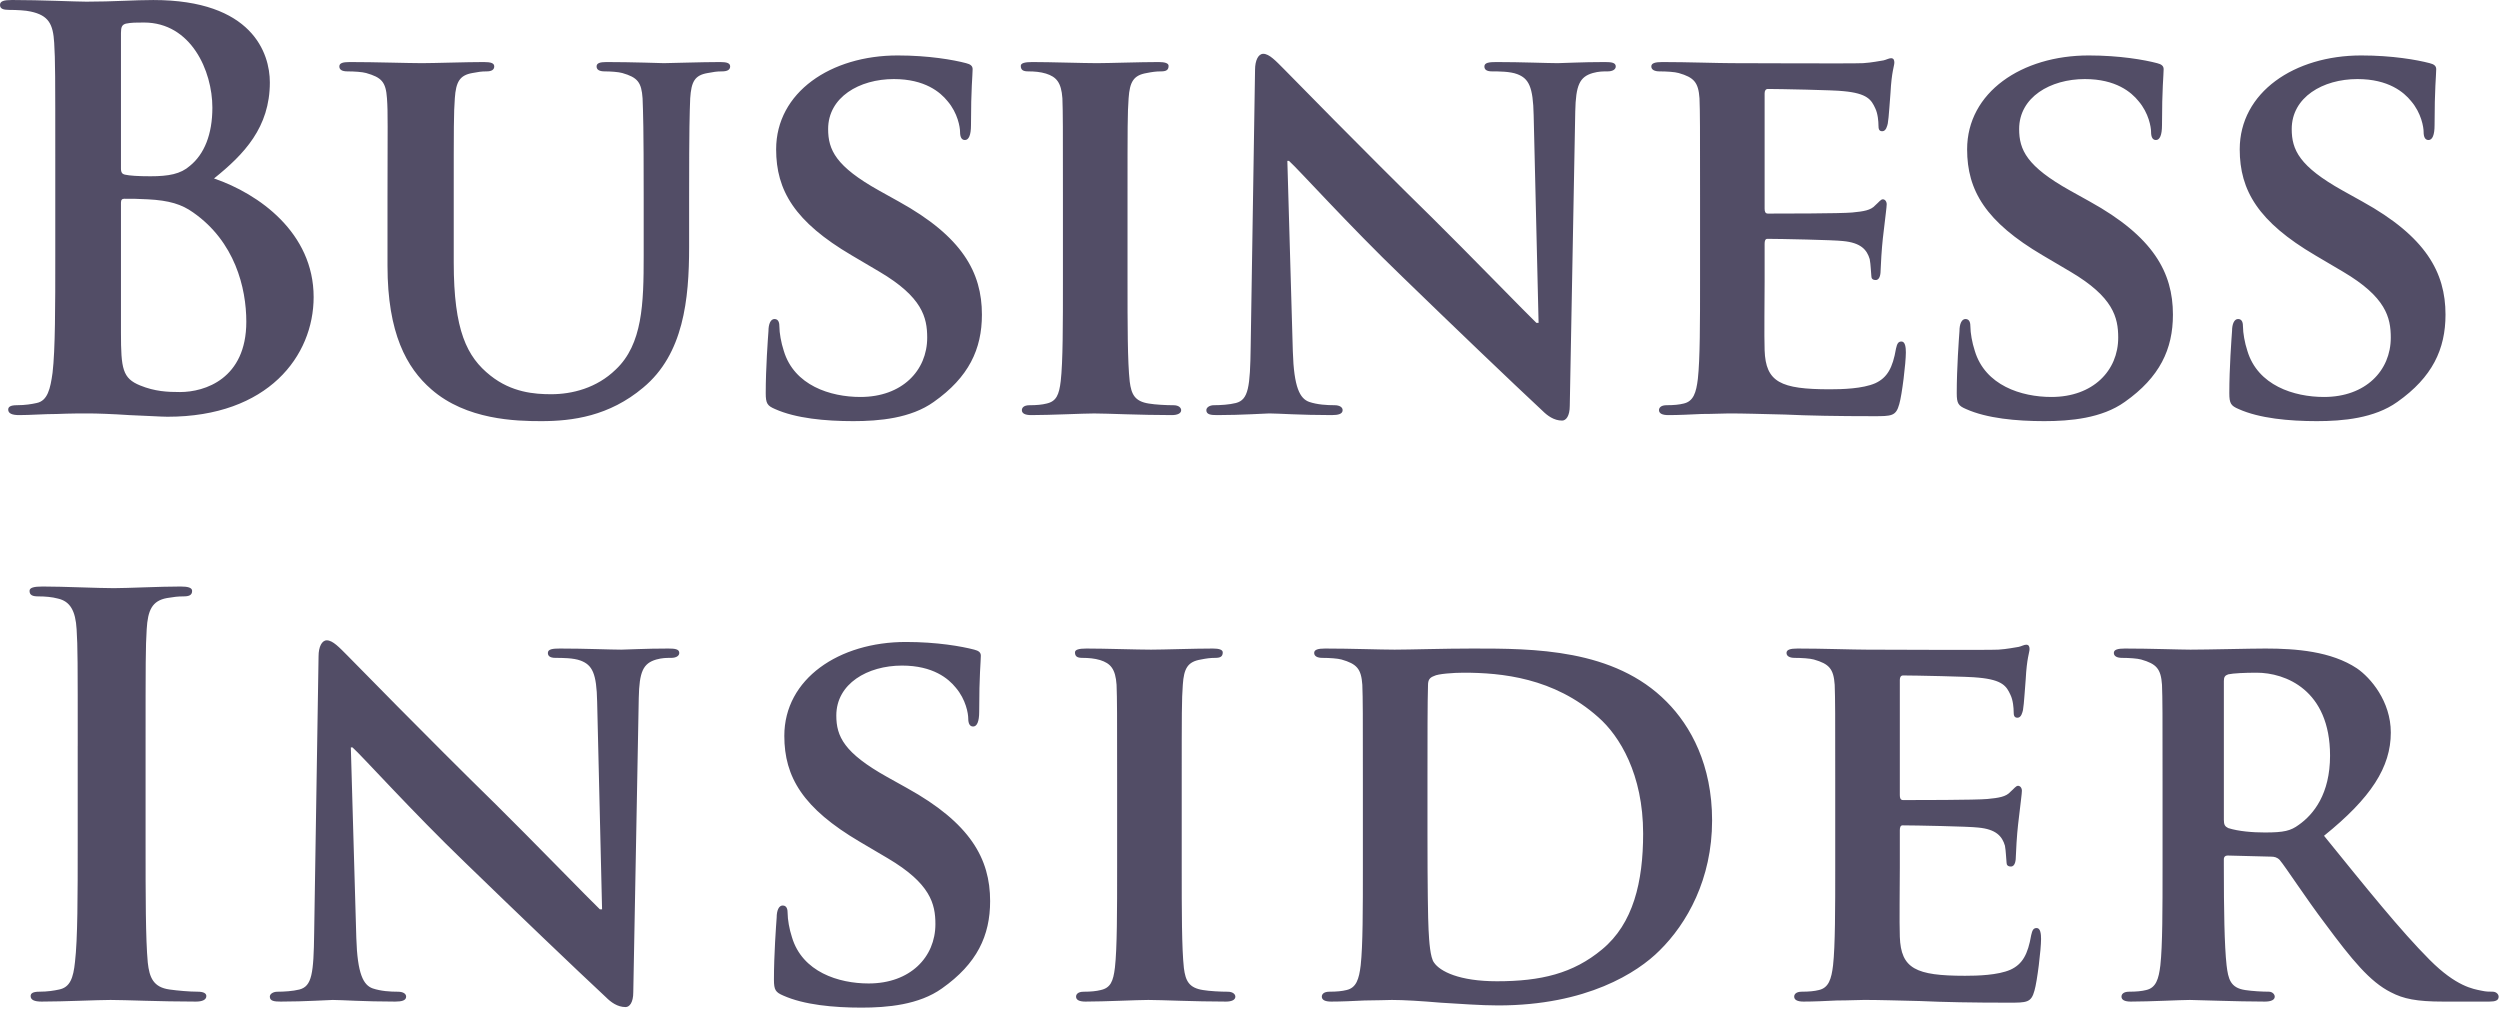 <?xml version="1.0" encoding="UTF-8" standalone="no"?>
<svg width="99px" height="40px" viewBox="0 0 99 40" version="1.1" xmlns="http://www.w3.org/2000/svg" xmlns:xlink="http://www.w3.org/1999/xlink">
    <!-- Generator: Sketch 41.1 (35376) - http://www.bohemiancoding.com/sketch -->
    <title>business-insider-1</title>
    <desc>Created with Sketch.</desc>
    <defs></defs>
    <g id="Website-2.0" stroke="none" stroke-width="1" fill="none" fill-rule="evenodd">
        <g id="press-icons" transform="translate(-853, -73)" fill="#524D66">
            <g id="business-insider-1" transform="translate(853, 73)">
                <path d="M7.651,8.415 C7.196,8.089 6.698,7.936 5.852,7.893 C5.462,7.871 5.245,7.871 4.92,7.871 C4.834,7.871 4.79,7.915 4.79,8.023 L4.79,13.176 C4.79,14.611 4.855,14.981 5.549,15.264 C6.134,15.503 6.633,15.525 7.131,15.525 C8.107,15.525 9.754,15.003 9.754,12.741 C9.754,11.393 9.299,9.567 7.651,8.415 L7.651,8.415 Z M4.79,6.675 C4.79,6.849 4.855,6.893 4.942,6.915 C5.137,6.958 5.462,6.98 5.961,6.98 C6.676,6.98 7.153,6.893 7.521,6.567 C8.085,6.11 8.41,5.328 8.41,4.262 C8.41,2.805 7.565,0.892 5.701,0.892 C5.397,0.892 5.202,0.892 4.985,0.936 C4.834,0.979 4.79,1.066 4.79,1.305 L4.79,6.675 L4.79,6.675 Z M2.189,6.306 C2.189,3.001 2.189,2.392 2.146,1.696 C2.102,0.957 1.929,0.609 1.214,0.457 C1.04,0.414 0.672,0.392 0.368,0.392 C0.13,0.392 0,0.348 0,0.196 C0,0.044 0.152,0.001 0.477,0 C1.626,0 2.991,0.066 3.425,0.066 C4.487,0.066 5.332,0 6.069,0.001 C9.992,0.001 10.686,2.109 10.686,3.262 C10.686,5.045 9.667,6.11 8.475,7.067 C10.253,7.675 12.42,9.219 12.42,11.763 C12.42,14.09 10.621,16.503 6.633,16.503 C6.373,16.503 5.744,16.459 5.115,16.438 C4.465,16.394 3.815,16.372 3.49,16.372 C3.251,16.372 2.774,16.372 2.254,16.394 C1.756,16.394 1.192,16.438 0.759,16.438 C0.477,16.438 0.325,16.372 0.325,16.22 C0.325,16.112 0.412,16.046 0.672,16.046 C0.997,16.046 1.257,16.003 1.452,15.959 C1.886,15.872 1.994,15.394 2.081,14.763 C2.189,13.85 2.189,12.132 2.189,10.132 L2.189,6.306 L2.189,6.306 Z M15.345,7.806 C15.345,5.001 15.367,4.479 15.324,3.892 C15.28,3.24 15.107,3.066 14.5,2.892 C14.348,2.848 14.023,2.827 13.763,2.827 C13.546,2.827 13.438,2.762 13.438,2.631 C13.438,2.501 13.568,2.457 13.85,2.457 C14.869,2.457 16.147,2.501 16.711,2.501 C17.188,2.501 18.467,2.457 19.16,2.457 C19.442,2.457 19.572,2.501 19.572,2.631 C19.572,2.762 19.464,2.827 19.269,2.827 C19.052,2.827 18.944,2.849 18.705,2.892 C18.207,2.979 18.055,3.24 18.011,3.892 C17.968,4.479 17.968,5.001 17.968,7.806 L17.968,10.393 C17.968,13.089 18.488,14.133 19.42,14.872 C20.266,15.546 21.176,15.611 21.827,15.611 C22.65,15.611 23.626,15.372 24.384,14.633 C25.446,13.633 25.49,12.024 25.49,10.132 L25.49,7.806 C25.49,5.001 25.468,4.479 25.446,3.892 C25.403,3.262 25.251,3.066 24.644,2.892 C24.492,2.848 24.167,2.827 23.95,2.827 C23.734,2.827 23.625,2.762 23.625,2.631 C23.625,2.501 23.755,2.457 24.016,2.457 C24.991,2.457 26.27,2.501 26.291,2.501 C26.508,2.501 27.787,2.457 28.524,2.457 C28.784,2.457 28.914,2.501 28.914,2.631 C28.914,2.762 28.806,2.827 28.589,2.827 C28.372,2.827 28.264,2.849 28.026,2.892 C27.505,2.979 27.376,3.24 27.332,3.892 C27.31,4.479 27.289,5.001 27.289,7.806 L27.289,9.785 C27.289,11.85 27.072,14.024 25.468,15.351 C24.124,16.481 22.672,16.677 21.436,16.677 C20.439,16.677 18.467,16.633 17.079,15.416 C16.104,14.568 15.345,13.198 15.345,10.524 L15.345,7.806 L15.345,7.806 Z M30.691,16.198 C30.388,16.068 30.323,15.981 30.323,15.568 C30.323,14.568 30.409,13.416 30.431,13.111 C30.431,12.829 30.518,12.633 30.669,12.633 C30.843,12.633 30.864,12.807 30.864,12.937 C30.864,13.176 30.93,13.568 31.038,13.894 C31.45,15.263 32.88,15.72 34.073,15.72 C35.72,15.72 36.717,14.677 36.717,13.372 C36.717,12.568 36.522,11.763 34.831,10.763 L33.726,10.111 C31.471,8.784 30.735,7.545 30.735,5.914 C30.735,3.653 32.902,2.196 35.546,2.196 C36.782,2.196 37.757,2.37 38.256,2.501 C38.429,2.544 38.516,2.609 38.516,2.74 C38.516,2.979 38.451,3.501 38.451,4.958 C38.451,5.349 38.364,5.545 38.212,5.545 C38.082,5.545 38.018,5.436 38.018,5.219 C38.018,5.045 37.931,4.479 37.519,4.001 C37.237,3.653 36.63,3.131 35.395,3.131 C34.029,3.131 32.794,3.849 32.794,5.11 C32.794,5.936 33.097,6.588 34.809,7.545 L35.59,7.98 C38.104,9.371 38.884,10.785 38.884,12.459 C38.884,13.828 38.364,14.938 36.977,15.916 C36.066,16.568 34.809,16.677 33.791,16.677 C32.685,16.677 31.515,16.568 30.691,16.198 L30.691,16.198 Z M42.092,7.806 C42.092,5.001 42.092,4.479 42.071,3.892 C42.027,3.262 41.832,3.044 41.42,2.914 C41.203,2.848 40.965,2.827 40.727,2.827 C40.532,2.827 40.423,2.783 40.423,2.609 C40.423,2.501 40.575,2.457 40.878,2.457 C41.594,2.457 42.894,2.501 43.436,2.501 C43.913,2.501 45.148,2.457 45.885,2.457 C46.124,2.457 46.276,2.501 46.276,2.609 C46.276,2.783 46.167,2.827 45.972,2.827 C45.777,2.827 45.625,2.849 45.409,2.892 C44.888,2.979 44.737,3.24 44.693,3.892 C44.65,4.479 44.65,5.001 44.65,7.806 L44.65,11.068 C44.65,12.85 44.65,14.329 44.737,15.112 C44.802,15.612 44.932,15.894 45.495,15.981 C45.755,16.025 46.189,16.047 46.471,16.047 C46.687,16.047 46.774,16.155 46.774,16.243 C46.774,16.373 46.622,16.438 46.405,16.438 C45.148,16.438 43.848,16.373 43.328,16.373 C42.894,16.373 41.594,16.438 40.835,16.438 C40.596,16.438 40.466,16.373 40.466,16.243 C40.466,16.155 40.532,16.047 40.77,16.047 C41.052,16.047 41.268,16.025 41.442,15.981 C41.832,15.895 41.94,15.634 42.005,15.09 C42.092,14.329 42.092,12.85 42.092,11.068 L42.092,7.806 L42.092,7.806 Z M51.196,13.916 C51.239,15.351 51.477,15.785 51.846,15.916 C52.171,16.025 52.54,16.046 52.843,16.046 C53.06,16.046 53.168,16.133 53.168,16.242 C53.168,16.394 52.995,16.438 52.735,16.438 C51.499,16.438 50.61,16.372 50.264,16.372 C50.09,16.372 49.18,16.438 48.204,16.438 C47.944,16.438 47.771,16.416 47.771,16.242 C47.771,16.134 47.901,16.046 48.074,16.046 C48.335,16.046 48.681,16.025 48.942,15.959 C49.44,15.829 49.505,15.329 49.527,13.72 L49.7,2.762 C49.7,2.392 49.83,2.131 50.025,2.131 C50.264,2.131 50.524,2.414 50.849,2.74 C51.087,2.979 53.949,5.914 56.723,8.632 C58.024,9.915 60.56,12.524 60.841,12.785 L60.928,12.785 L60.733,4.566 C60.711,3.436 60.538,3.109 60.083,2.936 C59.801,2.827 59.346,2.827 59.086,2.827 C58.847,2.827 58.782,2.74 58.782,2.631 C58.782,2.479 58.977,2.457 59.259,2.457 C60.256,2.457 61.275,2.501 61.687,2.501 C61.903,2.501 62.619,2.457 63.551,2.457 C63.811,2.457 63.984,2.479 63.984,2.631 C63.984,2.74 63.876,2.827 63.659,2.827 C63.464,2.827 63.312,2.827 63.074,2.892 C62.553,3.044 62.402,3.37 62.38,4.414 L62.163,16.068 C62.163,16.481 62.012,16.655 61.86,16.655 C61.535,16.655 61.275,16.459 61.079,16.264 C59.887,15.155 57.503,12.872 55.509,10.937 C53.428,8.936 51.412,6.697 51.044,6.371 L50.979,6.371 L51.196,13.916 L51.196,13.916 Z M67.322,7.806 C67.322,5.001 67.322,4.479 67.3,3.892 C67.256,3.262 67.083,3.066 66.476,2.892 C66.324,2.848 65.999,2.827 65.718,2.827 C65.522,2.827 65.392,2.762 65.392,2.631 C65.392,2.501 65.544,2.457 65.826,2.457 C66.823,2.457 68.037,2.501 68.579,2.501 C69.186,2.501 73.412,2.522 73.781,2.501 C74.128,2.479 74.431,2.414 74.583,2.392 C74.691,2.37 74.799,2.305 74.886,2.305 C74.995,2.305 75.016,2.392 75.016,2.479 C75.016,2.609 74.908,2.827 74.864,3.675 C74.843,3.871 74.799,4.675 74.756,4.892 C74.734,4.979 74.691,5.197 74.539,5.197 C74.409,5.197 74.387,5.11 74.387,4.958 C74.387,4.827 74.366,4.501 74.258,4.284 C74.106,3.957 73.954,3.697 73,3.61 C72.675,3.566 70.399,3.523 70.009,3.523 C69.923,3.523 69.879,3.588 69.879,3.697 L69.879,8.262 C69.879,8.371 69.901,8.458 70.009,8.458 C70.443,8.458 72.914,8.458 73.347,8.415 C73.803,8.371 74.084,8.328 74.258,8.132 C74.409,8.002 74.474,7.893 74.561,7.893 C74.648,7.893 74.713,7.98 74.713,8.089 C74.713,8.197 74.669,8.502 74.561,9.437 C74.518,9.807 74.474,10.546 74.474,10.676 C74.474,10.828 74.453,11.089 74.279,11.089 C74.149,11.089 74.106,11.024 74.106,10.937 C74.084,10.741 74.084,10.502 74.041,10.263 C73.932,9.893 73.694,9.611 72.979,9.545 C72.632,9.502 70.464,9.458 69.988,9.458 C69.901,9.458 69.879,9.545 69.879,9.654 L69.879,11.133 C69.879,11.763 69.858,13.329 69.879,13.872 C69.923,15.133 70.508,15.416 72.459,15.416 C72.957,15.416 73.759,15.394 74.258,15.177 C74.735,14.959 74.951,14.568 75.081,13.807 C75.125,13.611 75.168,13.524 75.298,13.524 C75.45,13.524 75.472,13.764 75.472,13.959 C75.472,14.372 75.32,15.633 75.211,16.003 C75.081,16.481 74.908,16.481 74.193,16.481 C72.762,16.481 71.613,16.46 70.681,16.416 C69.749,16.394 69.034,16.372 68.471,16.372 C68.254,16.372 67.842,16.394 67.387,16.394 C66.932,16.416 66.455,16.438 66.064,16.438 C65.826,16.438 65.696,16.372 65.696,16.242 C65.696,16.155 65.761,16.046 66,16.046 C66.281,16.046 66.498,16.025 66.671,15.981 C67.062,15.894 67.17,15.546 67.235,15.003 C67.322,14.22 67.322,12.763 67.322,11.067 L67.322,7.806 L67.322,7.806 Z M77.855,16.198 C77.552,16.068 77.487,15.981 77.487,15.568 C77.487,14.568 77.573,13.416 77.595,13.111 C77.595,12.829 77.682,12.633 77.833,12.633 C78.007,12.633 78.028,12.807 78.028,12.937 C78.028,13.176 78.094,13.568 78.202,13.894 C78.614,15.263 80.044,15.72 81.236,15.72 C82.884,15.72 83.881,14.677 83.881,13.372 C83.881,12.568 83.686,11.763 81.995,10.763 L80.89,10.111 C78.636,8.784 77.898,7.545 77.898,5.914 C77.898,3.653 80.066,2.196 82.711,2.196 C83.946,2.196 84.921,2.37 85.42,2.501 C85.593,2.544 85.68,2.609 85.68,2.74 C85.68,2.979 85.615,3.501 85.615,4.958 C85.615,5.349 85.528,5.545 85.376,5.545 C85.247,5.545 85.182,5.436 85.182,5.219 C85.182,5.045 85.095,4.479 84.683,4.001 C84.401,3.653 83.794,3.131 82.559,3.131 C81.193,3.131 79.958,3.849 79.958,5.11 C79.958,5.936 80.261,6.588 81.973,7.545 L82.754,7.98 C85.268,9.371 86.048,10.785 86.048,12.459 C86.048,13.828 85.528,14.938 84.141,15.916 C83.23,16.568 81.973,16.677 80.954,16.677 C79.849,16.677 78.679,16.568 77.855,16.198 L77.855,16.198 Z M88.649,16.198 C88.346,16.068 88.281,15.981 88.281,15.568 C88.281,14.568 88.367,13.416 88.389,13.111 C88.389,12.829 88.476,12.633 88.628,12.633 C88.801,12.633 88.822,12.807 88.822,12.937 C88.822,13.176 88.888,13.568 88.996,13.894 C89.408,15.263 90.838,15.72 92.031,15.72 C93.678,15.72 94.675,14.677 94.675,13.372 C94.675,12.568 94.48,11.763 92.789,10.763 L91.684,10.111 C89.429,8.784 88.693,7.545 88.693,5.914 C88.693,3.653 90.86,2.196 93.504,2.196 C94.74,2.196 95.715,2.37 96.214,2.501 C96.387,2.544 96.474,2.609 96.474,2.74 C96.474,2.979 96.409,3.501 96.409,4.958 C96.409,5.349 96.322,5.545 96.17,5.545 C96.04,5.545 95.975,5.436 95.975,5.219 C95.975,5.045 95.889,4.479 95.477,4.001 C95.195,3.653 94.588,3.131 93.353,3.131 C91.987,3.131 90.752,3.849 90.752,5.11 C90.752,5.936 91.055,6.588 92.767,7.545 L93.548,7.98 C96.062,9.371 96.842,10.785 96.842,12.459 C96.842,13.828 96.322,14.938 94.935,15.916 C94.024,16.568 92.767,16.677 91.748,16.677 C90.643,16.677 89.473,16.568 88.649,16.198 L88.649,16.198 Z M3.078,29.531 C3.078,26.226 3.078,25.617 3.034,24.922 C2.991,24.182 2.774,23.813 2.297,23.704 C2.059,23.639 1.777,23.617 1.517,23.617 C1.3,23.617 1.17,23.574 1.17,23.4 C1.17,23.269 1.343,23.226 1.69,23.226 C2.514,23.226 3.879,23.291 4.508,23.291 C5.05,23.291 6.329,23.226 7.152,23.226 C7.434,23.226 7.608,23.269 7.608,23.4 C7.608,23.574 7.478,23.617 7.261,23.617 C7.044,23.617 6.871,23.639 6.61,23.683 C6.025,23.791 5.852,24.161 5.809,24.922 C5.765,25.618 5.765,26.226 5.765,29.531 L5.765,33.358 C5.765,35.467 5.765,37.184 5.852,38.119 C5.917,38.706 6.069,39.098 6.719,39.185 C7.022,39.228 7.499,39.271 7.824,39.271 C8.063,39.271 8.171,39.337 8.171,39.445 C8.171,39.598 7.998,39.663 7.759,39.663 C6.329,39.663 4.963,39.598 4.378,39.598 C3.879,39.598 2.514,39.663 1.647,39.663 C1.365,39.663 1.213,39.598 1.213,39.445 C1.213,39.337 1.3,39.271 1.56,39.271 C1.885,39.271 2.145,39.228 2.341,39.185 C2.774,39.098 2.904,38.728 2.969,38.097 C3.077,37.184 3.077,35.466 3.077,33.358 L3.077,29.531 L3.078,29.531 Z M14.11,37.141 C14.153,38.576 14.392,39.011 14.76,39.141 C15.085,39.25 15.454,39.272 15.757,39.272 C15.974,39.272 16.083,39.358 16.083,39.467 C16.083,39.62 15.909,39.663 15.649,39.663 C14.414,39.663 13.525,39.598 13.178,39.598 C13.005,39.598 12.094,39.663 11.119,39.663 C10.859,39.663 10.685,39.641 10.685,39.467 C10.685,39.359 10.816,39.272 10.989,39.272 C11.249,39.272 11.596,39.25 11.856,39.185 C12.354,39.054 12.42,38.554 12.441,36.945 L12.615,25.987 C12.615,25.617 12.745,25.357 12.94,25.357 C13.178,25.357 13.438,25.639 13.763,25.965 C14.002,26.204 16.863,29.14 19.637,31.857 C20.938,33.14 23.474,35.749 23.756,36.01 L23.842,36.01 L23.647,27.791 C23.626,26.661 23.452,26.335 22.997,26.161 C22.715,26.052 22.26,26.052 22,26.052 C21.762,26.052 21.696,25.965 21.696,25.856 C21.696,25.704 21.892,25.682 22.173,25.682 C23.171,25.682 24.189,25.726 24.601,25.726 C24.818,25.726 25.533,25.682 26.465,25.682 C26.725,25.682 26.899,25.704 26.899,25.856 C26.899,25.965 26.79,26.052 26.574,26.052 C26.378,26.052 26.227,26.052 25.988,26.117 C25.468,26.27 25.316,26.596 25.295,27.639 L25.078,39.293 C25.078,39.706 24.926,39.88 24.774,39.88 C24.449,39.88 24.189,39.685 23.994,39.489 C22.802,38.38 20.418,36.097 18.423,34.162 C16.343,32.162 14.327,29.922 13.958,29.596 L13.893,29.596 L14.11,37.141 L14.11,37.141 Z M31.016,39.424 C30.713,39.293 30.648,39.206 30.648,38.793 C30.648,37.793 30.734,36.641 30.756,36.336 C30.756,36.054 30.843,35.858 30.994,35.858 C31.168,35.858 31.19,36.032 31.19,36.162 C31.19,36.402 31.255,36.793 31.363,37.119 C31.775,38.489 33.205,38.945 34.398,38.945 C36.045,38.945 37.042,37.902 37.042,36.597 C37.042,35.793 36.847,34.988 35.156,33.988 L34.051,33.336 C31.796,32.009 31.059,30.77 31.059,29.14 C31.059,26.878 33.227,25.422 35.871,25.422 C37.107,25.422 38.082,25.595 38.581,25.726 C38.754,25.77 38.841,25.835 38.841,25.965 C38.841,26.204 38.776,26.726 38.776,28.183 C38.776,28.574 38.689,28.77 38.537,28.77 C38.407,28.77 38.342,28.661 38.342,28.444 C38.342,28.27 38.256,27.705 37.844,27.226 C37.562,26.878 36.955,26.357 35.72,26.357 C34.354,26.357 33.118,27.074 33.118,28.335 C33.118,29.161 33.422,29.814 35.134,30.77 L35.914,31.205 C38.429,32.597 39.209,34.01 39.209,35.684 C39.209,37.054 38.689,38.163 37.302,39.141 C36.391,39.793 35.134,39.902 34.115,39.902 C33.011,39.902 31.84,39.793 31.016,39.424 L31.016,39.424 Z M44.238,31.031 C44.238,28.226 44.238,27.705 44.216,27.117 C44.173,26.487 43.978,26.27 43.566,26.139 C43.349,26.074 43.111,26.052 42.872,26.052 C42.677,26.052 42.569,26.009 42.569,25.835 C42.569,25.726 42.721,25.682 43.024,25.682 C43.74,25.682 45.04,25.726 45.582,25.726 C46.059,25.726 47.294,25.682 48.031,25.682 C48.27,25.682 48.421,25.726 48.421,25.835 C48.421,26.009 48.313,26.052 48.118,26.052 C47.923,26.052 47.771,26.074 47.554,26.117 C47.034,26.204 46.882,26.465 46.839,27.118 C46.796,27.705 46.796,28.226 46.796,31.031 L46.796,34.293 C46.796,36.076 46.796,37.554 46.882,38.337 C46.947,38.837 47.078,39.12 47.641,39.206 C47.901,39.25 48.335,39.272 48.616,39.272 C48.833,39.272 48.92,39.38 48.92,39.468 C48.92,39.598 48.768,39.663 48.551,39.663 C47.294,39.663 45.994,39.598 45.473,39.598 C45.04,39.598 43.739,39.663 42.981,39.663 C42.742,39.663 42.612,39.598 42.612,39.468 C42.612,39.381 42.677,39.272 42.916,39.272 C43.197,39.272 43.414,39.25 43.588,39.206 C43.978,39.12 44.086,38.859 44.151,38.315 C44.238,37.554 44.238,36.076 44.238,34.293 L44.238,31.031 L44.238,31.031 Z M56.528,33.075 C56.528,35.032 56.549,36.445 56.571,36.815 C56.593,37.271 56.636,37.924 56.788,38.119 C57.026,38.467 57.785,38.858 59.28,38.858 C61.014,38.858 62.293,38.554 63.442,37.597 C64.678,36.576 65.068,34.923 65.068,33.01 C65.068,30.662 64.136,29.14 63.291,28.401 C61.535,26.835 59.454,26.639 57.958,26.639 C57.568,26.639 56.939,26.683 56.788,26.77 C56.614,26.835 56.549,26.922 56.549,27.139 C56.528,27.77 56.528,29.292 56.528,30.749 L56.528,33.075 L56.528,33.075 Z M53.97,31.031 C53.97,28.226 53.97,27.705 53.948,27.117 C53.905,26.487 53.731,26.291 53.125,26.117 C52.973,26.074 52.648,26.052 52.366,26.052 C52.171,26.052 52.041,25.987 52.041,25.856 C52.041,25.726 52.193,25.682 52.474,25.682 C53.472,25.682 54.685,25.726 55.227,25.726 C55.812,25.726 57.178,25.682 58.327,25.682 C60.711,25.682 63.919,25.682 66,27.791 C66.954,28.748 67.799,30.292 67.799,32.488 C67.799,34.815 66.802,36.576 65.718,37.641 C64.851,38.51 62.835,39.815 59.324,39.815 C58.63,39.815 57.807,39.75 57.048,39.706 C56.289,39.641 55.596,39.598 55.119,39.598 C54.902,39.598 54.49,39.619 54.035,39.619 C53.58,39.641 53.103,39.663 52.713,39.663 C52.474,39.663 52.344,39.598 52.344,39.467 C52.344,39.38 52.409,39.271 52.648,39.271 C52.929,39.271 53.146,39.25 53.32,39.206 C53.71,39.119 53.818,38.771 53.883,38.228 C53.97,37.445 53.97,35.988 53.97,34.292 L53.97,31.031 L53.97,31.031 Z M72.675,31.031 C72.675,28.226 72.675,27.705 72.654,27.117 C72.61,26.487 72.437,26.291 71.83,26.117 C71.678,26.074 71.353,26.052 71.071,26.052 C70.876,26.052 70.746,25.987 70.746,25.856 C70.746,25.726 70.898,25.682 71.18,25.682 C72.177,25.682 73.39,25.726 73.932,25.726 C74.539,25.726 78.766,25.748 79.135,25.726 C79.482,25.704 79.785,25.639 79.937,25.617 C80.045,25.595 80.153,25.53 80.24,25.53 C80.348,25.53 80.37,25.617 80.37,25.704 C80.37,25.835 80.262,26.052 80.218,26.9 C80.197,27.096 80.153,27.9 80.11,28.118 C80.088,28.205 80.045,28.422 79.893,28.422 C79.763,28.422 79.741,28.335 79.741,28.183 C79.741,28.052 79.72,27.726 79.611,27.509 C79.46,27.183 79.308,26.922 78.354,26.835 C78.029,26.791 75.753,26.748 75.363,26.748 C75.276,26.748 75.233,26.813 75.233,26.922 L75.233,31.488 C75.233,31.596 75.255,31.683 75.363,31.683 C75.797,31.683 78.268,31.683 78.701,31.64 C79.156,31.596 79.438,31.553 79.611,31.357 C79.763,31.227 79.828,31.118 79.915,31.118 C80.002,31.118 80.067,31.205 80.067,31.314 C80.067,31.423 80.023,31.727 79.915,32.662 C79.871,33.032 79.828,33.771 79.828,33.901 C79.828,34.053 79.807,34.314 79.633,34.314 C79.503,34.314 79.46,34.249 79.46,34.162 C79.438,33.967 79.438,33.727 79.395,33.488 C79.286,33.118 79.048,32.836 78.333,32.771 C77.986,32.727 75.818,32.684 75.342,32.684 C75.255,32.684 75.233,32.771 75.233,32.879 L75.233,34.358 C75.233,34.988 75.211,36.554 75.233,37.097 C75.277,38.358 75.862,38.641 77.813,38.641 C78.311,38.641 79.113,38.619 79.612,38.402 C80.088,38.185 80.305,37.793 80.435,37.032 C80.479,36.836 80.522,36.75 80.652,36.75 C80.804,36.75 80.826,36.989 80.826,37.184 C80.826,37.597 80.674,38.858 80.565,39.228 C80.435,39.706 80.262,39.706 79.547,39.706 C78.116,39.706 76.967,39.685 76.035,39.641 C75.103,39.619 74.388,39.597 73.824,39.597 C73.607,39.597 73.196,39.619 72.741,39.619 C72.286,39.641 71.809,39.663 71.418,39.663 C71.18,39.663 71.05,39.597 71.05,39.467 C71.05,39.38 71.115,39.271 71.353,39.271 C71.635,39.271 71.852,39.25 72.025,39.206 C72.415,39.119 72.524,38.771 72.589,38.228 C72.675,37.445 72.675,35.988 72.675,34.292 L72.675,31.031 L72.675,31.031 Z M88.065,32.466 C88.065,32.662 88.108,32.727 88.238,32.792 C88.65,32.923 89.213,32.966 89.69,32.966 C90.449,32.966 90.709,32.901 91.034,32.662 C91.619,32.249 92.27,31.444 92.27,29.922 C92.27,27.313 90.492,26.639 89.365,26.639 C88.888,26.639 88.433,26.661 88.238,26.704 C88.108,26.748 88.065,26.813 88.065,26.965 L88.065,32.466 L88.065,32.466 Z M85.637,31.031 C85.637,28.226 85.637,27.705 85.615,27.117 C85.572,26.487 85.398,26.291 84.791,26.117 C84.64,26.074 84.315,26.052 84.033,26.052 C83.838,26.052 83.708,25.987 83.708,25.856 C83.708,25.726 83.86,25.682 84.141,25.682 C85.138,25.682 86.352,25.726 86.742,25.726 C87.392,25.726 89.127,25.682 89.712,25.682 C90.926,25.682 92.313,25.791 93.332,26.465 C93.874,26.835 94.676,27.77 94.676,29.009 C94.676,30.379 93.895,31.596 92.031,33.097 C93.722,35.184 95.066,36.858 96.215,38.01 C97.277,39.076 97.948,39.163 98.252,39.228 C98.447,39.271 98.555,39.271 98.707,39.271 C98.859,39.271 98.946,39.38 98.946,39.467 C98.946,39.619 98.816,39.663 98.577,39.663 L96.756,39.663 C95.694,39.663 95.174,39.554 94.676,39.293 C93.852,38.88 93.137,38.01 92.075,36.575 C91.316,35.575 90.514,34.336 90.275,34.053 C90.167,33.944 90.058,33.923 89.928,33.923 L88.216,33.879 C88.129,33.879 88.064,33.923 88.064,34.032 L88.064,34.292 C88.064,36.01 88.086,37.445 88.173,38.228 C88.238,38.771 88.324,39.119 88.91,39.206 C89.191,39.25 89.603,39.271 89.842,39.271 C89.993,39.271 90.08,39.38 90.08,39.467 C90.08,39.598 89.928,39.663 89.69,39.663 C88.584,39.663 87.002,39.598 86.72,39.598 C86.352,39.598 85.138,39.663 84.379,39.663 C84.141,39.663 84.011,39.598 84.011,39.467 C84.011,39.38 84.076,39.271 84.315,39.271 C84.596,39.271 84.813,39.25 84.986,39.206 C85.377,39.119 85.485,38.771 85.55,38.228 C85.637,37.445 85.637,35.988 85.637,34.292 L85.637,31.031 L85.637,31.031 Z" id="Shape"></path>
            </g>
        </g>
    </g>
</svg>